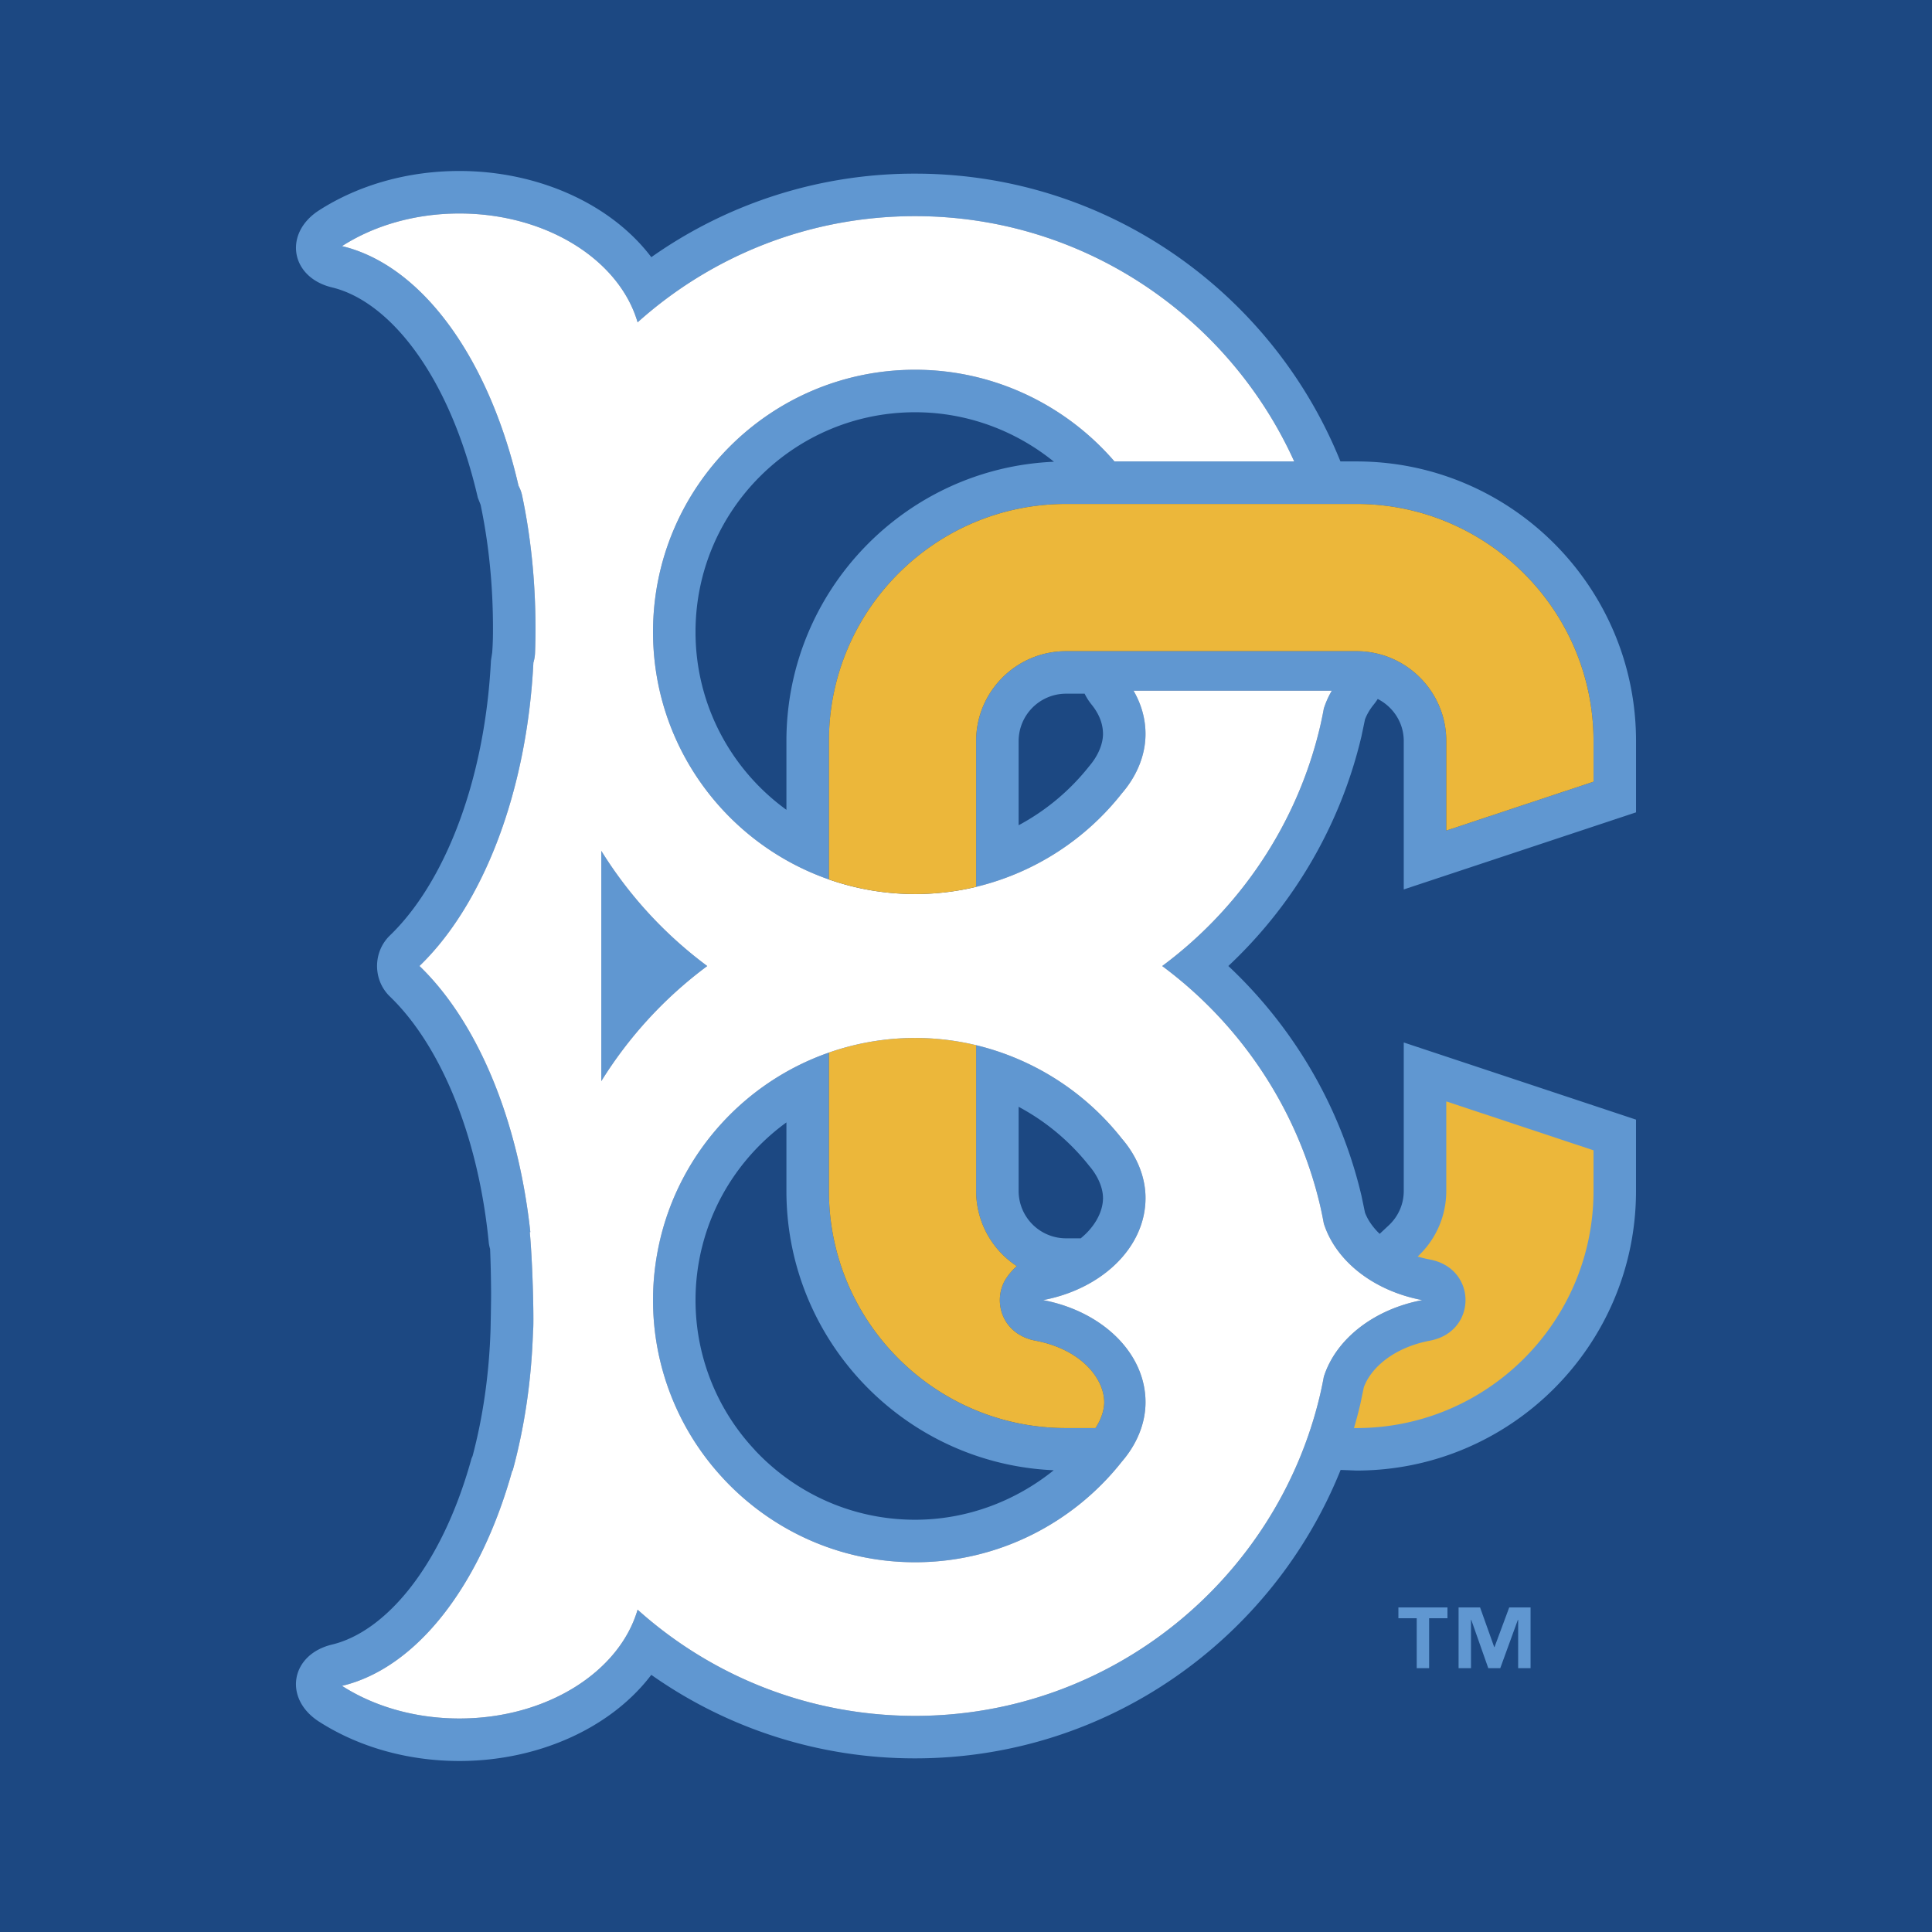 <svg xmlns="http://www.w3.org/2000/svg" width="2500" height="2500" viewBox="0 0 192.756 192.756"><g fill-rule="evenodd" clip-rule="evenodd"><path fill="#1c4882" d="M0 0h192.756v192.756H0V0z"/><path d="M163.227 81.049v-7.118c0-15.385-12.51-27.894-27.893-27.894h-1.6c0-.002 0-.005-.002-.007-6.768-16.774-23.205-28.706-42.43-28.706a45.518 45.518 0 0 0-26.32 8.334c-4.108-5.413-11.445-8.598-19.146-8.599-5.217 0-10.109 1.426-14.005 3.927-3.589 2.307-2.848 6.696 1.303 7.692 5.623 1.352 11.67 8.589 14.541 20.985l.278.707c.785 3.744 1.232 7.878 1.232 12.335 0 .709-.004 1.399-.08 2.412l-.122.78c-.626 12.375-4.814 22.362-10.074 27.427-1.72 1.656-1.72 4.454 0 6.108 4.825 4.646 8.767 13.457 9.854 24.531.022.221.073.436.133.646.06 1.328.09 2.91.1 4.318.007.939-.053 3.695-.053 3.695-.14 4.541-.774 8.801-1.79 12.635-.044.109-.099.215-.129.326-3.024 10.885-8.656 17.238-13.892 18.494-4.15.996-4.892 5.387-1.303 7.691 3.896 2.5 8.788 3.928 14.005 3.928 7.702.002 15.038-3.186 19.146-8.596a45.524 45.524 0 0 0 26.32 8.332c19.241.002 35.694-11.957 42.454-28.777l1.578.062c15.383 0 27.893-12.51 27.893-27.893v-7.119l-23.172-7.697v14.816c0 1.35-.568 2.566-1.506 3.439l-.898.838c-.703-.672-1.195-1.406-1.463-2.117l-.35-1.678c-2.1-8.922-6.82-16.861-13.283-22.928 6.465-6.069 11.182-14.006 13.283-22.929l.35-1.673c.182-.482.467-.982.867-1.478.15-.185.283-.373.404-.561 1.533.781 2.596 2.358 2.596 4.191V88.74l23.174-7.691zm-27.893-16.081h-28.98c-4.941 0-8.965 4.021-8.965 8.963v14.551a26.382 26.382 0 0 0 14.547-9.336c1.441-1.67 2.352-3.741 2.352-5.916 0-1.544-.432-3.006-1.197-4.323h19.787a8.823 8.823 0 0 0-.799 1.786 39.549 39.549 0 0 1-.373 1.806c-2.285 9.702-7.982 18.114-15.752 23.882 7.77 5.766 13.467 14.178 15.752 23.879.131.57.27 1.229.373 1.811 1.201 3.77 4.998 6.73 9.822 7.641-4.824.916-8.621 3.879-9.822 7.648a37.568 37.568 0 0 1-.375 1.807c-4.307 18.312-20.771 32.027-40.401 32.027-10.641 0-20.344-4.008-27.689-10.596-1.81 6.213-9.083 10.859-17.778 10.857-4.461 0-8.547-1.223-11.711-3.254 7.512-1.803 13.822-10.088 16.988-21.482h.039c1.164-4.264 1.879-8.975 2.031-13.967.09-.318.013-6.02-.323-9.826h.053c-1.235-11.422-5.378-21.076-11.061-26.548 6.291-6.058 10.707-17.231 11.367-30.267.095-.319.153-.651.164-.991.03-.797.044-1.603.044-2.415 0-4.811-.49-9.27-1.342-13.304a3.481 3.481 0 0 0-.35-.93c-2.908-12.638-9.573-21.985-17.609-23.916 3.165-2.034 7.25-3.255 11.711-3.255 8.695 0 15.968 4.646 17.778 10.86 7.345-6.587 17.048-10.595 27.689-10.595 16.817 0 31.305 10.073 37.821 24.472h-17.934c-4.801-5.57-11.963-9.147-19.887-9.147-14.442 0-26.15 11.714-26.15 26.157 0 11.43 7.333 21.139 17.548 24.698V73.931c0-13.042 10.61-23.651 23.653-23.651h28.98c13.041 0 23.652 10.609 23.652 23.651v4.059l-14.691 4.877v-8.936c-.001-4.942-4.019-8.963-8.962-8.963zM108.91 70.3c.787.971 1.137 1.966 1.137 2.93s-.467 2.158-1.381 3.219a22.504 22.504 0 0 1-7.037 5.886v-8.404a4.734 4.734 0 0 1 4.725-4.722h1.859c.182.368.408.734.697 1.091zM78.461 80.796c-5.493-3.981-9.069-10.445-9.069-17.749 0-12.102 9.812-21.917 21.91-21.917 5.221 0 10.057 1.861 13.85 4.938-14.829.632-26.691 12.882-26.691 27.863v6.865z" fill="#6097d1"/><path d="M97.389 118.826a8.957 8.957 0 0 0 4.062 7.498c-.768.65-1.213 1.463-1.213 1.463-1.195 2.211-.176 5.355 3.062 5.971 4.65.885 6.867 3.846 6.867 6.141 0 .779-.293 1.697-.869 2.58h-2.945c-13.042 0-23.653-10.611-23.653-23.652v-13.811c-8.314 2.896-14.717 9.871-16.811 18.531a26.188 26.188 0 0 0-.737 6.143 26.06 26.06 0 0 0 6.985 17.795h-.004c4.777 5.15 11.592 8.381 19.169 8.381 8.346 0 15.844-3.963 20.633-10.049 1.441-1.672 2.352-3.744 2.352-5.918 0-4.938-4.357-9.074-10.217-10.188 5.859-1.109 10.217-5.246 10.217-10.184 0-2.172-.91-4.244-2.352-5.916a26.396 26.396 0 0 0-14.547-9.334v14.549h.001zm-22.06 25.871c-.029-.033-.052-.066-.083-.1a21.815 21.815 0 0 1-5.853-14.908c0-1.77.219-3.482.611-5.121l.009-.025c1.241-5.135 4.303-9.549 8.448-12.561v6.844c0 14.973 11.85 27.219 26.67 27.861-3.799 3.064-8.639 4.938-13.829 4.938-6.299 0-11.97-2.66-15.973-6.928zm33.335-28.388c.918 1.064 1.383 2.26 1.383 3.219 0 1.279-.725 2.797-2.223 4.02h-1.471a4.734 4.734 0 0 1-4.725-4.721v-8.402a22.47 22.47 0 0 1 7.036 5.884zM70.564 96.381a41.653 41.653 0 0 1-10.572-11.489v22.973a41.648 41.648 0 0 1 10.572-11.484z" fill="#6097d1"/><path d="M82.701 105.016v13.811c0 13.041 10.61 23.652 23.653 23.652h2.945c.576-.883.869-1.801.869-2.58 0-2.295-2.217-5.256-6.867-6.141-3.238-.615-4.258-3.76-3.062-5.971 0 0 .445-.812 1.213-1.463a8.957 8.957 0 0 1-4.062-7.498v-14.549a26.086 26.086 0 0 0-14.689.739zM142.664 125.664c4.732.893 4.734 7.197.004 8.094-3.635.691-5.898 2.727-6.598 4.65l-.354 1.688a44.354 44.354 0 0 1-.629 2.383h.246c13.041 0 23.652-10.611 23.652-23.652v-4.059l-14.691-4.881v8.939c0 2.582-1.1 4.906-2.854 6.541.39.115.798.215 1.224.297z" fill="#ecb73a"/><path d="M82.701 87.745c-10.215-3.559-17.548-13.268-17.548-24.698 0-14.443 11.708-26.157 26.15-26.157 7.924 0 15.086 3.577 19.887 9.147h17.934c-6.516-14.399-21.004-24.472-37.821-24.472-10.641 0-20.344 4.008-27.689 10.595-1.81-6.214-9.083-10.86-17.778-10.86-4.461 0-8.547 1.222-11.711 3.255 8.036 1.93 14.701 11.278 17.609 23.916.161.298.281.612.35.93.852 4.034 1.342 8.493 1.342 13.304 0 .812-.014 1.618-.044 2.415-.01.34-.068.672-.164.991-.66 13.036-5.076 24.209-11.367 30.267 5.683 5.472 9.826 15.126 11.061 26.548h-.053c.336 3.807.413 9.508.323 9.826-.152 4.992-.868 9.703-2.031 13.967h-.039c-3.167 11.395-9.476 19.68-16.988 21.482 3.165 2.031 7.25 3.254 11.711 3.254 8.695.002 15.968-4.645 17.778-10.857 7.345 6.588 17.048 10.596 27.689 10.596 19.629 0 36.094-13.715 40.401-32.027.133-.568.271-1.229.375-1.807 1.201-3.77 4.998-6.732 9.822-7.648-4.824-.91-8.621-3.871-9.822-7.641a39.763 39.763 0 0 0-.373-1.811c-2.285-9.701-7.982-18.113-15.752-23.879 7.77-5.768 13.467-14.181 15.752-23.882.131-.567.27-1.229.373-1.806a8.848 8.848 0 0 1 .799-1.786H113.09c.766 1.317 1.197 2.779 1.197 4.323 0 2.175-.91 4.246-2.352 5.916a26.382 26.382 0 0 1-14.547 9.336 26.082 26.082 0 0 1-6.086.718c-3.014 0-5.906-.516-8.601-1.455zm-22.709-2.853a41.667 41.667 0 0 0 10.572 11.489 41.662 41.662 0 0 0-10.572 11.484V84.892zm51.944 28.719c1.441 1.672 2.352 3.744 2.352 5.916 0 4.938-4.357 9.074-10.217 10.184 5.859 1.113 10.217 5.25 10.217 10.188 0 2.174-.91 4.246-2.352 5.918-4.789 6.086-12.287 10.049-20.633 10.049-7.577 0-14.393-3.23-19.169-8.381h.004a26.064 26.064 0 0 1-6.985-17.795c0-2.117.263-4.17.737-6.143 2.094-8.66 8.497-15.635 16.811-18.531a26.084 26.084 0 0 1 14.688-.738 26.403 26.403 0 0 1 14.547 9.333z" fill="#fff"/><path d="M144.295 73.931v8.936l14.691-4.877v-4.059c0-13.042-10.611-23.651-23.652-23.651h-28.98c-13.042 0-23.653 10.609-23.653 23.651v13.814a26.129 26.129 0 0 0 14.688.737V73.931c0-4.942 4.023-8.963 8.965-8.963h28.98c4.943 0 8.961 4.021 8.961 8.963z" fill="#ecb73a"/><path d="M144.412 161.453h-1.828v4.98h-1.238v-4.98h-1.828v-1.08h4.895v1.08h-.001zm8.291 4.981h-1.236v-4.822h-.029l-1.756 4.822h-1.195l-1.699-4.822h-.027v4.822h-1.238v-6.061h2.145l1.41 3.959h.029l1.469-3.959h2.129v6.061h-.002z" fill="#6097d1"/></g></svg>
